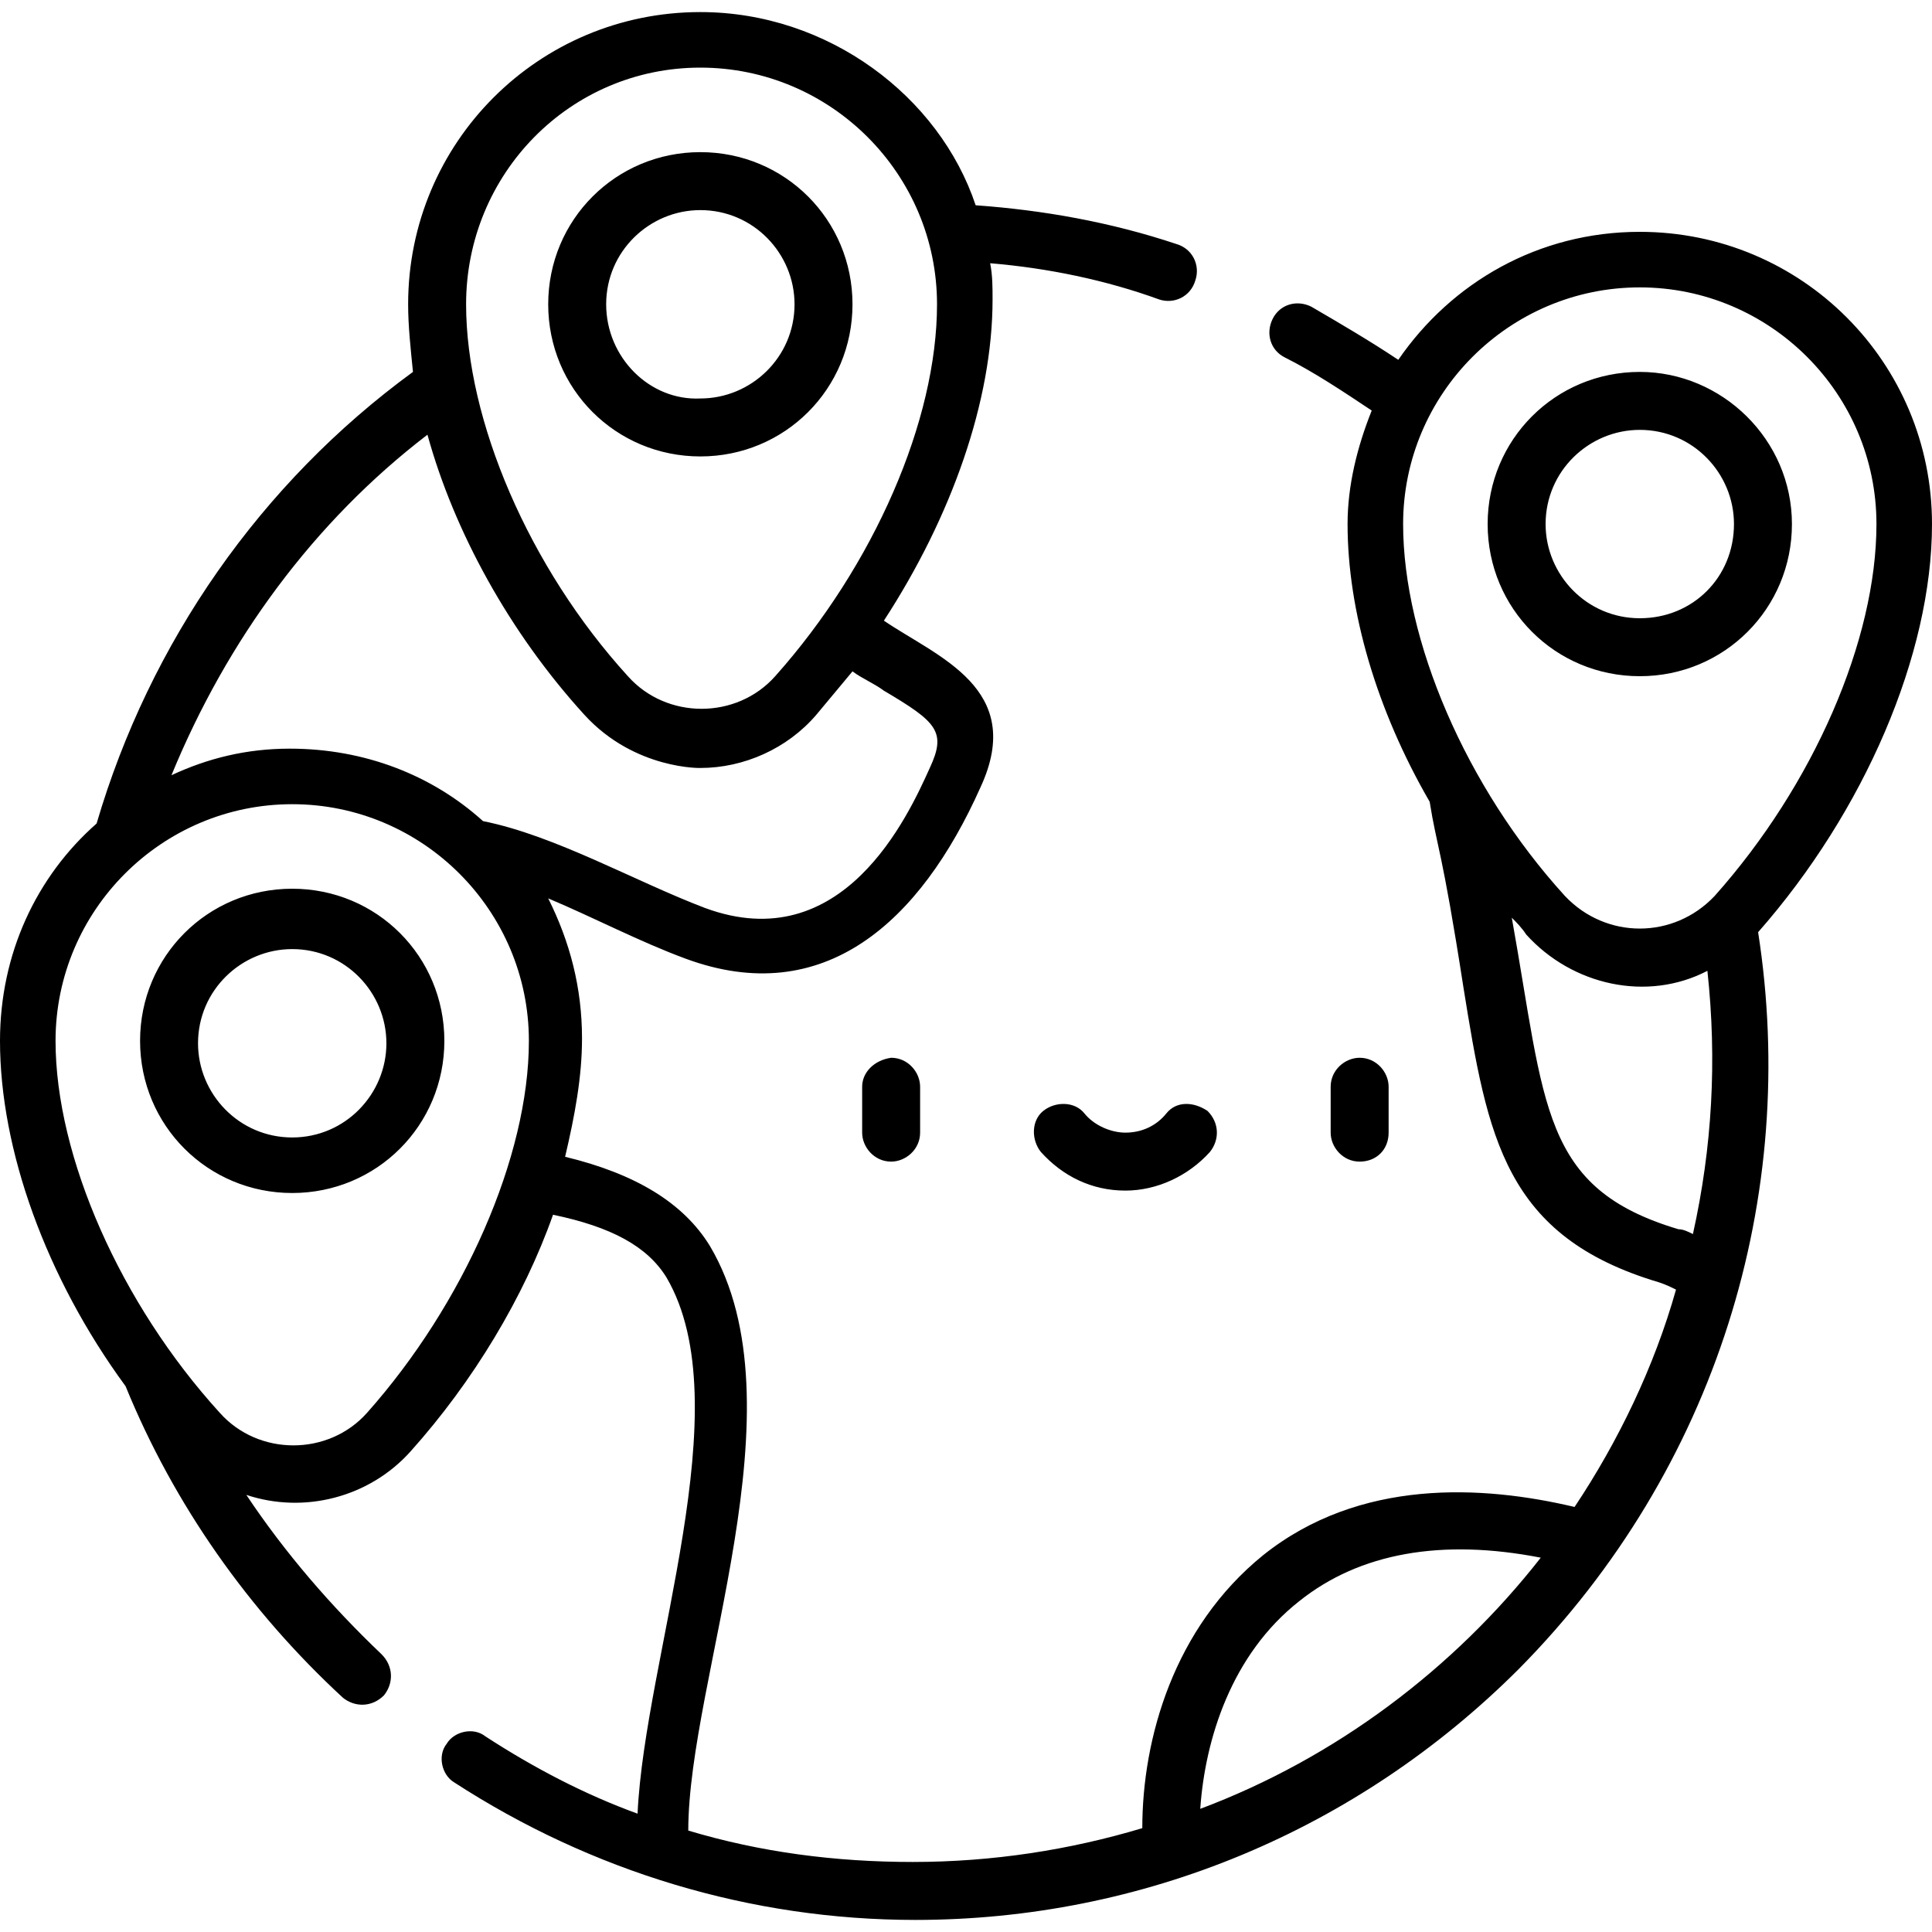 <svg height="32" viewBox="0 0 32 32" width="32" xmlns="http://www.w3.org/2000/svg"><path d="m14.12 5.04c0-1.4-1.12-2.52-2.52-2.52s-2.52 1.12-2.52 2.52 1.12 2.52 2.52 2.52 2.52-1.12 2.52-2.52zm-4.08 0c0-.88.72-1.56 1.56-1.56.88 0 1.56.72 1.56 1.56 0 .88-.72 1.56-1.56 1.56-.84.04-1.56-.68-1.56-1.56zm9.28 13.4c-.16.2-.4.32-.68.32-.24 0-.52-.12-.68-.32s-.48-.2-.68-.04-.2.48-.04.68c.36.4.84.64 1.4.64.52 0 1.04-.24 1.4-.64.16-.2.16-.48-.04-.68-.24-.16-.52-.16-.68.04zm7.84-12.28c-1.4 0-2.52 1.12-2.52 2.52s1.12 2.52 2.52 2.52 2.52-1.12 2.52-2.52-1.16-2.52-2.52-2.52zm0 4.08c-.88 0-1.56-.72-1.56-1.56 0-.88.72-1.56 1.56-1.56.88 0 1.56.72 1.56 1.56 0 .88-.68 1.56-1.56 1.56zm-4.16 8.52v-.76c0-.24-.2-.48-.48-.48-.24 0-.48.2-.48.48v.76c0 .24.2.48.48.48s.48-.2.48-.48zm-18.16-4.04c-1.4 0-2.52 1.12-2.52 2.52s1.12 2.52 2.52 2.52 2.52-1.12 2.52-2.52-1.12-2.52-2.52-2.52zm0 4.12c-.88 0-1.56-.72-1.56-1.56 0-.88.72-1.56 1.56-1.56.88 0 1.56.72 1.56 1.56s-.68 1.56-1.56 1.56zm27.16-10.16c0-2.68-2.16-4.84-4.84-4.84-1.68 0-3.12.84-4 2.12-.48-.32-.96-.6-1.44-.88-.24-.12-.52-.04-.64.2s-.04.52.2.64c.48.24.96.56 1.44.88-.24.6-.4 1.24-.4 1.88 0 1.44.48 3.08 1.36 4.6.12.76.2.76.56 3.08.4 2.48.68 4.12 3.24 4.88.12.04.2.08.28.12-.36 1.28-.96 2.52-1.68 3.6-1.52-.36-3.56-.48-5.16.8-1.48 1.2-2 3.04-2 4.52-1.2.36-2.48.56-3.8.56-1.28 0-2.52-.16-3.72-.52 0-2.52 1.92-7.04.36-9.68-.44-.72-1.24-1.2-2.4-1.48.16-.68.28-1.32.28-1.96 0-.84-.2-1.6-.56-2.32.76.32 1.52.72 2.28 1 2.28.84 3.88-.6 4.88-2.84.76-1.64-.72-2.16-1.6-2.76 1.12-1.72 1.8-3.64 1.8-5.32 0-.2 0-.4-.04-.6.96.08 1.92.28 2.8.6.24.08.52-.04.6-.32.08-.24-.04-.52-.32-.6-1.08-.36-2.2-.56-3.32-.64-.6-1.8-2.44-3.2-4.56-3.2-2.68 0-4.84 2.16-4.84 4.84 0 .36.04.72.08 1.12-2.52 1.84-4.36 4.48-5.24 7.48-1 .88-1.6 2.16-1.6 3.6 0 1.8.76 3.92 2.08 5.72.8 1.96 2.04 3.72 3.6 5.16.2.16.48.16.68-.04.16-.2.16-.48-.04-.68-.84-.8-1.6-1.68-2.24-2.64.96.32 2.04.04 2.72-.72 1.04-1.16 1.88-2.56 2.36-3.92.96.2 1.56.52 1.88 1.04 1.24 2.12-.36 6.28-.48 8.88-.88-.32-1.72-.76-2.52-1.28-.2-.16-.52-.08-.64.12-.16.2-.08.52.12.64 2.28 1.48 4.92 2.28 7.64 2.28 3.76 0 7.32-1.48 10-4.16 3.28-3.32 4.64-7.84 3.96-12.2 1.76-2 2.88-4.6 2.88-6.76zm-20.4-7.56c2.16 0 3.92 1.76 3.92 3.92 0 1.92-1.04 4.32-2.68 6.16-.64.72-1.8.72-2.44 0-1.64-1.8-2.68-4.24-2.68-6.16 0-2.16 1.72-3.92 3.88-3.92zm-4.52 6.08c.44 1.6 1.36 3.28 2.6 4.64.84.92 1.96.88 1.92.88.72 0 1.44-.32 1.92-.88.2-.24.4-.48.6-.72.16.12.36.2.52.32.88.52 1.04.68.76 1.28-.36.8-1.44 3.16-3.72 2.32-1.16-.44-2.48-1.2-3.68-1.44-.84-.76-1.96-1.2-3.2-1.2-.72 0-1.36.16-1.96.44.92-2.24 2.36-4.2 4.24-5.64zm-1 16.2c-.64.72-1.8.72-2.44 0-1.64-1.8-2.72-4.24-2.72-6.16 0-2.16 1.76-3.92 3.92-3.92s3.92 1.76 3.92 3.92c0 1.92-1.08 4.36-2.68 6.16zm13.8 6.56c.08-1.16.52-2.56 1.64-3.44 1-.8 2.36-1.04 4-.72-1.44 1.84-3.4 3.32-5.64 4.16zm8.16-9.52c-.08-.04-.16-.08-.24-.08-2.28-.68-2.2-2.04-2.76-5.16.08.08.16.16.24.28.76.84 2 1.12 3 .6.16 1.48.08 2.92-.24 4.36zm-2.12-5.6c-1.64-1.8-2.68-4.24-2.68-6.16 0-2.16 1.76-3.92 3.92-3.92s3.92 1.76 3.92 3.92c0 1.92-1.04 4.32-2.68 6.16-.68.72-1.8.72-2.48 0zm-11.64 3.16v.76c0 .24.2.48.48.48.24 0 .48-.2.48-.48v-.76c0-.24-.2-.48-.48-.48-.28.04-.48.24-.48.48z"/></svg>
